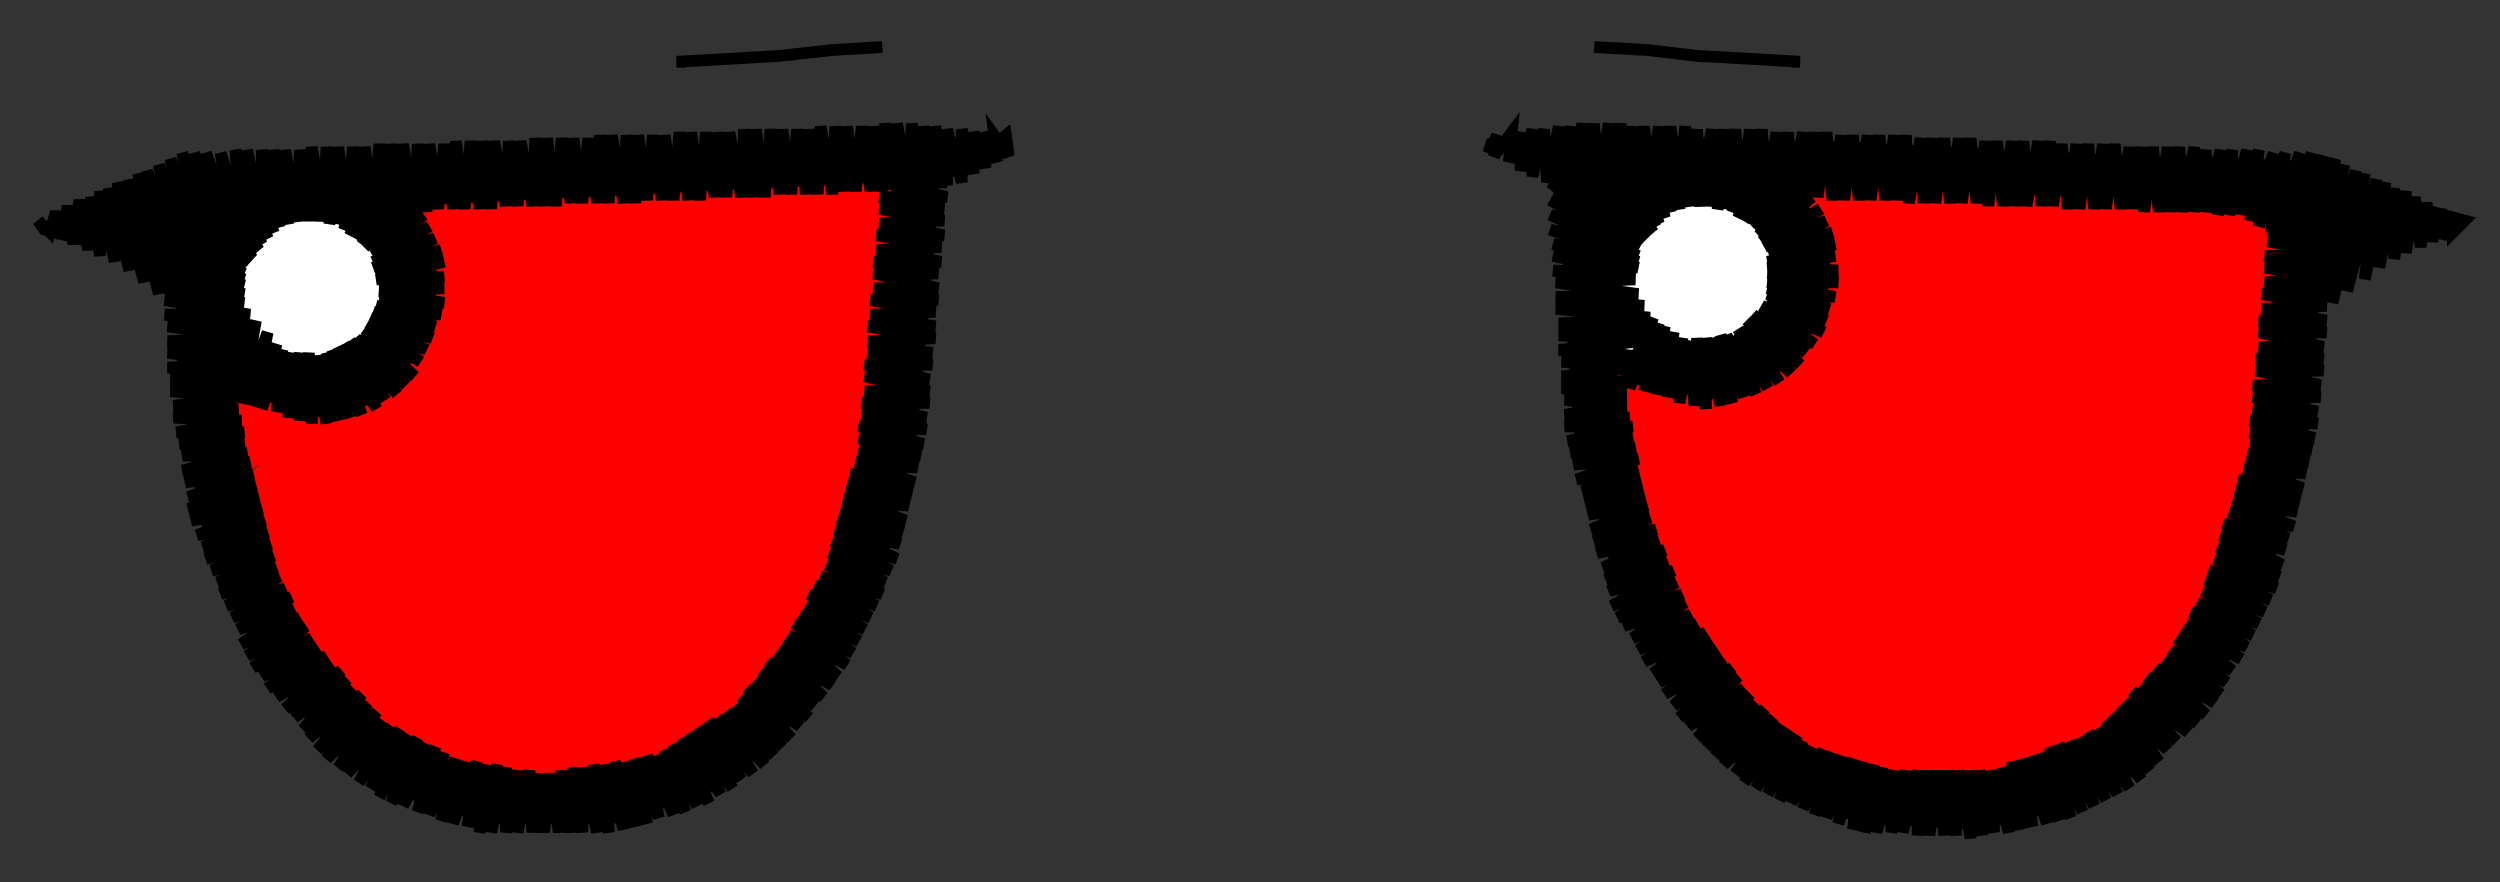 <svg viewBox="-425 -150 850 300" fill="none" stroke="black" stroke-width="4"><rect x="-425" y="-150" width="850" height="300" fill="#333333" stroke="none"/><polyline class="left-eye" stroke="red" points="-285,-82 -282,-82 -285,-82 -265,-83 -246,-83 -226,-84 -206,-85 -187,-86 -167,-88 -148,-88 -128,-88 -128,-89 -127,-69 -125,-49 -127,-30 -129,-10 -133,10 -137,29 -142,48 -151,66 -162,82 -177,96 -194,106 -212,114 -232,117 -251,115 -271,111 -289,104 -304,91 -317,76 -327,59 -336,41 -340,22 -342,2 -344,-18 -327,-10 -308,-5 -293,-15 -280,-29 -275,-46 -277,-65 -285,-82 -275,-67 -266,-52 -256,-38 -246,-23 -237,-8 -227,7 -217,22 -231,36 -250,41 -270,46 -278,50 -283,59 -292,77 -302,94 -285,101 -269,108 -252,115 -258,110 -286,82 -315,54 -338,32 -340,17 -342,2 -339,4 -310,32 -282,60 -253,88 -223,116 -212,113 -201,110 -219,93 -248,65 -277,37 -305,10 -325,-9 -311,-6 -304,-6 -299,-11 -272,15 -243,43 -214,71 -184,100 -168,89 -181,76 -209,48 -238,21 -267,-7 -284,-24 -277,-32 -275,-42 -262,-29 -233,-2 -205,26 -176,54 -156,73 -151,64 -146,56 -171,32 -200,4 -228,-24 -257,-52 -281,-74 -285,-82 -268,-77 -250,-71 -233,-66 -216,-61 -199,-56 -181,-50 -173,-48 -165,-50 -152,-62 -139,-75 -128,-89 -127,-75 -126,-60 -147,-80 -155,-88 -168,-87 -182,-87 -151,-58 -126,-33 -128,-21 -129,-9 -156,-35 -185,-63 -208,-85 -221,-85 -235,-84 -219,-69 -190,-41 -161,-13 -134,13 -136,24 -139,35 -166,9 -195,-19 -224,-46 -252,-74 -261,-83 -285,-82 -304,-91 -301,-91 -304,-88 -295,-91 -301,-85 -288,-91 -298,-81 -294,-82 -282,-92 -284,-89 -295,-78 -276,-92 -292,-75 -282,-82 -269,-92 -272,-89 -290,-70 -263,-92 -280,-74 -288,-66 -270,-82 -257,-92 -260,-89 -286,-61 -278,-67 -250,-92 -268,-74 -285,-56 -258,-81 -244,-93 -248,-88 -276,-59 -285,-50 -266,-67 -237,-93 -256,-74 -285,-43 -274,-52 -246,-81 -231,-94 -236,-88 -264,-59 -289,-33 -293,-27 -304,-16 -315,-6 -326,4 -338,-7 -348,-21 -357,-35 -356,-34 -357,-33 -351,-32 -356,-28 -347,-30 -355,-22 -343,-28 -354,-17 -339,-26 -347,-17 -353,-11 -336,-23 -353,-5 -345,-10 -332,-20 -335,-17 -352,0 -328,-19 -343,-2 -351,6 -333,-9 -322,-18 -351,12 -341,5 -317,-17 -331,-2 -350,17 -322,-9 -310,-17 -339,13 -350,23 -329,6 -306,-18 -301,-21 -320,-1 -349,29 -348,30 -348,31 -337,20 -310,-9 -282,-37 -254,-66 -227,-94 -244,-73 -272,-44 -300,-16 -327,13 -347,37 -318,6 -290,-23 -262,-52 -234,-80 -221,-94 -224,-87 -252,-59 -280,-30 -308,-1 -335,28 -346,42 -325,21 -298,-8 -270,-37 -242,-66 -214,-95 -232,-73 -260,-44 -288,-15 -316,14 -344,46 -333,35 -306,6 -278,-22 -250,-51 -222,-80 -208,-95 -212,-87 -240,-58 -268,-29 -296,-1 -323,28 -342,51 -314,21 -286,-8 -258,-37 -230,-65 -201,-95 -220,-72 -248,-44 -276,-15 -304,14 -331,43 -340,55 -321,36 -294,7 -266,-22 -238,-51 -210,-79 -195,-96 -200,-87 -228,-58 -256,-29 -284,0 -312,29 -338,59 -329,50 -302,21 -274,-7 -246,-36 -218,-65 -190,-94 -188,-96 -208,-72 -236,-43 -264,-14 -292,14 -319,43 -336,63 -310,36 -282,7 -254,-22 -226,-50 -198,-79 -182,-96 -188,-86 -216,-57 -244,-29 -272,0 -300,29 -327,58 -333,67 -317,51 -290,22 -262,-7 -234,-36 -206,-64 -179,-93 -175,-97 -196,-72 -224,-43 -252,-14 -280,15 -308,44 -331,71 -325,65 -298,36 -270,8 -242,-21 -214,-50 -186,-79 -169,-97 -177,-86 -204,-57 -232,-28 -260,1 -288,29 -315,58 -329,75 -306,51 -278,22 -250,-7 -222,-35 -194,-64 -167,-93 -162,-97 -184,-71 -212,-42 -240,-14 -268,15 -296,44 -323,73 -327,79 -313,66 -286,37 -258,8 -230,-21 -202,-49 -174,-78 -156,-97 -165,-85 -192,-57 -220,-28 -248,1 -276,30 -303,59 -324,83 -321,80 -294,51 -266,23 -238,-6 -210,-35 -182,-64 -155,-92 -150,-97 -172,-71 -200,-42 -228,-13 -256,16 -284,44 -311,73 -321,86 -301,66 -274,37 -246,8 -218,-20 -190,-49 -163,-78 -144,-98 -153,-85 -180,-56 -208,-27 -236,1 -264,30 -292,59 -319,90 -309,81 -282,52 -254,23 -226,-6 -198,-35 -170,-63 -143,-92 -137,-98 -161,-70 -188,-42 -216,-13 -244,16 -272,45 -299,73 -316,93 -290,66 -262,38 -234,9 -206,-20 -178,-49 -151,-77 -131,-98 -141,-85 -168,-56 -196,-27 -224,2 -252,31 -280,59 -307,88 -313,97 -297,81 -270,52 -242,23 -214,-5 -186,-34 -159,-63 -131,-92 -125,-98 -149,-70 -176,-41 -204,-12 -232,16 -260,45 -288,74 -310,100 -305,96 -278,67 -250,38 -222,9 -194,-20 -166,-48 -139,-77 -118,-98 -129,-84 -157,-55 -184,-27 -212,2 -240,31 -268,60 -295,88 -306,103 -286,81 -258,53 -230,24 -202,-5 -174,-34 -147,-62 -117,-93 -137,-70 -164,-41 -192,-12 -220,17 -248,46 -276,74 -303,106 -293,96 -266,67 -238,38 -210,10 -182,-19 -155,-48 -127,-77 -118,-86 -145,-55 -172,-26 -200,3 -228,31 -256,60 -284,89 -299,108 -274,82 -246,53 -218,24 -190,-5 -162,-33 -135,-62 -117,-80 -125,-69 -153,-40 -180,-12 -208,17 -236,46 -264,75 -291,103 -296,111 -282,96 -254,68 -226,39 -198,10 -170,-19 -143,-47 -117,-74 -133,-55 -160,-26 -188,3 -216,32 -244,61 -272,89 -292,114 -289,111 -262,82 -234,53 -206,25 -178,-4 -151,-33 -123,-62 -116,-68 -141,-40 -168,-11 -196,18 -224,46 -252,75 -280,104 -288,116 -270,97 -242,68 -214,39 -186,10 -158,-18 -131,-47 -116,-62 -121,-54 -149,-25 -176,3 -204,32 -232,61 -260,90 -283,117 -278,111 -250,83 -222,54 -194,25 -166,-4 -139,-32 -115,-56 -129,-40 -156,-11 -184,18 -212,47 -240,76 -268,104 -279,119 -258,97 -230,68 -202,40 -174,11 -147,-18 -119,-47 -115,-50 -137,-25 -164,4 -192,33 -220,61 -248,90 -274,121 -266,112 -238,83 -210,54 -182,25 -154,-3 -127,-32 -115,-44 -145,-10 -172,18 -200,47 -228,76 -256,105 -270,122 -246,98 -218,69 -190,40 -162,11 -135,-17 -116,-37 -125,-25 -152,4 -180,33 -208,62 -236,91 -264,119 -264,123 -254,112 -226,83 -198,55 -170,26 -143,-3 -116,-30 -133,-10 -160,19 -188,48 -216,76 -244,105 -259,124 -234,98 -206,69 -178,40 -150,12 -123,-17 -117,-23 -140,5 -168,33 -196,62 -224,91 -252,120 -254,125 -242,113 -214,84 -186,55 -158,26 -131,-2 -118,-16 -121,-10 -148,19 -176,48 -204,77 -232,106 -249,126 -222,98 -194,70 -166,41 -138,12 -119,-8 -129,5 -156,34 -184,63 -212,91 -240,120 -243,127 -230,113 -202,84 -174,55 -146,27 -120,-1 -136,20 -164,48 -192,77 -220,106 -237,127 -210,99 -182,70 -154,41 -127,13 -122,7 -144,34 -172,63 -200,92 -228,121 -231,127 -218,113 -190,85 -162,56 -134,27 -123,15 -152,49 -180,78 -208,106 -225,127 -198,99 -170,70 -142,42 -125,23 -132,35 -160,63 -188,92 -216,121 -218,126 -206,114 -178,85 -150,56 -127,32 -140,49 -168,78 -196,107 -210,124 -186,100 -158,71 -130,41 -148,64 -176,93 -201,121 -194,114 -166,85 -138,57 -133,51 -135,57 -156,78 -184,107 -196,119 -189,116 -174,100 -146,71 -138,63 -141,69 -164,93 -183,113 -174,106 -154,86 -145,76 -152,85 -159,94 -157,92 -159,94" /><polyline class="right-eye" stroke="red" points="129,-8 127,-10 129,-8 120,-15 136,-9 154,-8 170,-13 185,-23 191,-29 194,-37 197,-54 194,-71 186,-87 203,-85 221,-84 239,-83 258,-83 276,-82 294,-82 312,-81 330,-81 348,-80 346,-60 345,-40 343,-20 341,-1 338,19 333,38 325,56 316,74 303,89 288,102 270,110 251,114 231,116 211,115 192,108 175,98 161,85 150,68 141,50 135,31 131,12 129,-8 136,9 143,26 150,43 156,60 163,77 170,94 170,94 167,91 158,82 150,64 142,47 135,29 145,40 174,68 202,97 221,115 235,115 249,114 236,102 208,73 180,45 151,17 129,-5 129,-8 120,-15 129,-8 147,-5 166,-1 184,2 203,6 221,9 239,13 257,14 270,1 283,-13 296,-26 309,-40 322,-53 335,-67 348,-80 347,-66 346,-53 320,-78 318,-81 303,-81 287,-82 314,-55 344,-26 342,-12 341,1 336,-4 308,-32 280,-60 257,-83 242,-83 227,-84 245,-66 273,-37 302,-9 330,19 336,26 333,37 329,48 324,42 296,14 267,-14 239,-42 211,-71 197,-85 186,-87 198,-54 204,-48 233,-19 261,9 289,37 320,68 313,76 307,85 283,60 255,32 227,4 198,-24 192,-31 184,-24 177,-17 192,-1 220,27 249,55 277,84 293,99 283,104 273,109 271,107 243,78 214,50 186,22 158,-6 155,-9 139,-9 124,-13 129,-8 115,-27 115,-31 117,-30 115,-28 120,-27 116,-23 124,-25 118,-18 128,-22 118,-13 127,-18 132,-21 119,-7 137,-19 129,-11 120,-1 143,-18 120,4 131,-3 148,-17 141,-10 121,10 156,-18 133,5 122,15 143,-2 159,-19 165,-22 153,-9 122,21 123,24 134,12 163,-16 171,-24 177,-29 190,-41 202,-54 211,-68 199,-80 183,-88 167,-96 173,-96 167,-90 179,-96 170,-87 185,-95 180,-90 174,-84 191,-95 177,-81 182,-82 197,-95 192,-89 180,-77 203,-95 182,-73 194,-82 209,-94 204,-89 184,-69 215,-94 195,-74 186,-64 205,-81 221,-94 216,-88 187,-60 197,-67 228,-94 207,-73 188,-54 217,-80 234,-93 228,-87 199,-59 187,-47 209,-66 240,-93 219,-73 191,-45 183,-37 171,-24 159,-11 147,1 135,14 123,26 145,5 173,-23 201,-51 229,-80 246,-93 239,-87 211,-58 183,-30 155,-2 126,27 124,29 136,20 165,-9 193,-37 221,-65 252,-93 231,-72 203,-44 175,-16 146,13 126,34 156,6 185,-22 213,-51 241,-79 258,-92 251,-86 223,-58 195,-29 167,-1 138,27 127,38 148,20 177,-8 205,-36 233,-65 264,-92 243,-72 215,-43 187,-15 158,13 128,43 140,35 168,6 197,-22 225,-50 253,-78 270,-92 263,-85 235,-57 207,-29 179,0 150,28 130,48 133,48 160,21 189,-7 217,-36 245,-64 276,-92 255,-71 227,-43 199,-14 170,14 142,42 132,53 152,35 180,7 209,-21 237,-50 265,-78 282,-91 275,-85 247,-56 219,-28 190,0 162,28 134,57 144,50 172,22 201,-7 229,-35 257,-63 288,-91 267,-70 239,-42 211,-14 182,15 154,43 135,61 164,36 192,8 221,-21 249,-49 277,-77 294,-91 287,-84 259,-56 231,-27 202,1 174,29 146,57 137,66 156,50 184,22 212,-6 241,-34 269,-63 300,-91 279,-70 251,-41 223,-13 194,15 166,44 139,70 148,65 176,37 204,8 233,-20 261,-48 289,-77 307,-91 299,-83 271,-55 243,-27 214,1 186,30 158,58 142,74 168,51 196,23 224,-5 253,-34 281,-62 313,-91 291,-69 263,-41 234,-12 206,16 178,44 150,72 144,78 160,66 188,37 216,9 245,-19 273,-48 301,-76 319,-91 311,-83 283,-55 255,-26 226,2 198,30 170,59 147,82 152,80 180,52 208,23 236,-5 265,-33 293,-61 325,-91 303,-68 275,-40 246,-12 218,17 190,45 162,73 149,86 172,66 200,38 228,10 256,-19 285,-47 313,-75 331,-90 323,-82 295,-54 267,-26 238,3 210,31 182,59 152,89 163,81 192,52 220,24 248,-4 277,-32 305,-61 338,-90 315,-68 287,-39 258,-11 230,17 202,45 174,74 155,92 184,67 212,39 240,10 268,-18 297,-46 325,-75 344,-90 335,-82 307,-53 279,-25 250,3 222,32 194,60 165,88 158,96 175,81 204,53 232,25 260,-4 289,-32 317,-60 350,-90 327,-67 299,-39 270,-10 242,18 214,46 185,74 161,99 167,96 196,67 224,39 252,11 280,-17 309,-46 337,-74 356,-90 347,-81 319,-53 290,-24 262,4 234,32 206,61 177,89 164,102 187,82 216,54 244,25 272,-3 301,-31 329,-59 359,-86 339,-66 311,-38 282,-10 254,18 226,47 197,75 168,105 179,96 207,68 236,40 264,12 292,-17 321,-45 349,-73 358,-80 331,-52 302,-24 274,5 246,33 218,61 189,89 171,107 199,83 228,54 256,26 284,-2 312,-31 341,-59 358,-73 351,-66 323,-37 294,-9 266,19 238,47 209,76 181,104 175,110 191,97 219,69 248,40 276,12 304,-16 333,-44 357,-66 343,-51 314,-23 286,5 258,34 230,62 201,90 178,113 183,111 211,83 240,55 268,27 296,-2 324,-30 353,-58 357,-59 334,-37 306,-9 278,20 250,48 221,76 193,105 183,115 203,98 231,69 260,41 288,13 316,-15 345,-44 357,-53 326,-22 298,6 270,34 241,62 213,91 187,117 195,112 223,84 252,56 280,27 308,-1 336,-29 356,-46 346,-36 318,-8 290,20 262,49 233,77 205,105 191,119 215,98 243,70 272,42 300,13 328,-15 356,-39 338,-22 310,7 282,35 253,63 225,91 195,121 207,113 235,84 263,56 292,28 320,0 348,-29 355,-32 330,-7 302,21 274,49 245,78 217,106 200,122 227,99 255,71 284,42 312,14 340,-14 354,-25 350,-21 322,7 294,35 265,64 237,92 209,120 205,124 219,113 247,85 275,57 304,29 332,0 353,-18 342,-7 314,22 285,50 257,78 229,106 211,125 239,100 267,71 296,43 324,15 353,-11 334,8 306,36 277,64 249,93 221,121 216,125 231,114 259,86 287,57 316,29 344,1 352,-4 326,22 297,51 269,79 241,107 222,126 251,100 279,72 307,44 336,15 351,3 346,8 318,37 289,65 261,93 233,122 228,126 243,115 271,86 299,58 328,30 350,11 338,23 309,51 281,79 253,108 235,126 263,101 291,73 319,44 349,18 329,37 301,66 273,94 245,122 242,125 255,115 283,87 311,59 340,30 347,26 321,52 293,80 265,108 249,124 275,101 303,73 331,45 344,35 341,38 313,66 285,95 256,124 267,116 295,88 323,59 342,44 333,52 305,81 277,109 263,123 287,102 315,74 340,49 338,54 325,67 297,95 271,121 279,117 307,88 336,59 332,66 317,81 289,110 280,118 286,116 299,103 328,73 322,82 309,96 292,112 308,100 309,99 308,99 308,100" /><polyline  stroke="white" points="-307,-83 -306,-80 -307,-83 -299,-65 -296,-56 -298,-46 -310,-32 -320,-30 -329,-32 -343,-46 -341,-65 -326,-77 -307,-83 -320,-72 -332,-60 -345,-49 -345,-49 -341,-65 -328,-76 -328,-48 -328,-32 -312,-31 -312,-60 -312,-82 -307,-83 -301,-67 -295,-52 -295,-52 -295,-52 -307,-83 -323,-86 -315,-86 -315,-86 -312,-86 -325,-86 -333,-84 -301,-82 -327,-82 -336,-82 -315,-80 -296,-78 -303,-78 -342,-78 -331,-76 -292,-74 -319,-74 -347,-74 -307,-72 -289,-70 -295,-70 -335,-70 -350,-70 -323,-68 -287,-66 -311,-66 -353,-66 -339,-64 -299,-64 -285,-62 -327,-62 -354,-62 -315,-60 -284,-58 -303,-58 -343,-58 -355,-58 -331,-56 -291,-56 -283,-54 -319,-54 -356,-54 -347,-52 -307,-52 -283,-50 -295,-50 -335,-50 -356,-50 -323,-48 -284,-46 -311,-46 -351,-46 -355,-46 -339,-44 -299,-44 -286,-42 -327,-42 -355,-42 -315,-40 -288,-38 -303,-38 -343,-38 -352,-38 -331,-36 -290,-34 -319,-34 -349,-34 -344,-32 -307,-32 -294,-30 -335,-30 -345,-30 -323,-28 -298,-26 -311,-26 -340,-26 -305,-22 -327,-22 -332,-22 -320,-20 -317,-20 -316,-20 -320,-20" /><polyline  stroke="white" points="162,-85 164,-83 162,-85 173,-71 180,-55 172,-39 156,-32 147,-32 140,-37 128,-51 132,-68 145,-80 162,-85 151,-74 139,-62 128,-51 128,-51 135,-64 141,-77 141,-48 141,-36 154,-32 154,-60 154,-83 162,-85 171,-70 180,-55 173,-45 167,-36 167,-72 167,-79 162,-85 153,-90 159,-90 159,-90 162,-90 149,-90 162,-90 169,-88 141,-88 153,-86 176,-84 165,-84 134,-84 137,-82 181,-80 149,-80 129,-80 161,-78 184,-76 173,-76 133,-76 125,-76 145,-74 187,-72 157,-72 122,-72 129,-70 169,-70 189,-68 181,-68 141,-68 120,-68 153,-66 191,-64 165,-64 125,-64 119,-64 137,-62 177,-62 192,-60 149,-60 117,-60 121,-58 161,-58 192,-56 173,-56 133,-56 117,-56 145,-54 185,-54 192,-52 157,-52 117,-52 129,-50 169,-50 190,-48 181,-48 141,-48 118,-48 153,-46 188,-44 165,-44 125,-44 119,-44 137,-42 177,-42 186,-40 149,-40 122,-40 161,-38 185,-36 173,-36 133,-36 124,-36 145,-34 181,-32 157,-32 128,-32 169,-30 176,-28 141,-28 134,-28 153,-26 169,-24 165,-24 142,-24 157,-22 158,-22 160,-22 155,-22 157,-22 155,-22 157,-22" /><polyline class="left-outline"  points="-355,-85 -355,-85 -352,-81 -367,-83 -365,-65 -364,-47 -354,-33 -344,-19 -363,-29 -360,-10 -358,8 -355,27 -348,43 -342,58 -335,74 -323,89 -311,104 -291,118 -275,123 -259,128 -238,128 -216,128 -201,123 -185,118 -163,102 -151,87 -140,71 -132,55 -125,38 -120,17 -115,-4 -113,-26 -111,-48 -109,-70 -108,-92 -120,-93 -124,-96 -102,-97 -125,-93 -103,-92 -125,-91 -103,-88 -125,-88 -103,-83 -126,-83 -104,-79 -126,-79 -104,-75 -126,-74 -104,-70 -127,-70 -105,-66 -127,-65 -105,-61 -128,-61 -106,-57 -128,-57 -106,-52 -128,-52 -106,-48 -129,-48 -107,-44 -129,-43 -107,-39 -130,-39 -107,-35 -130,-34 -108,-30 -130,-30 -108,-26 -131,-26 -109,-21 -131,-22 -109,-17 -131,-17 -109,-13 -132,-13 -110,-8 -132,-9 -110,-4 -133,-5 -111,1 -133,-1 -112,5 -133,3 -113,9 -134,7 -114,14 -136,11 -115,18 -137,15 -116,22 -138,19 -117,27 -139,23 -118,31 -140,26 -119,35 -141,30 -120,40 -142,34 -122,44 -143,38 -124,48 -144,42 -125,52 -146,46 -127,56 -148,49 -129,60 -150,52 -131,64 -151,56 -133,68 -153,59 -135,72 -155,62 -137,76 -157,66 -140,80 -159,69 -142,83 -161,72 -145,87 -164,75 -148,90 -166,78 -150,94 -168,81 -153,97 -171,84 -156,101 -173,87 -159,104 -175,90 -162,107 -178,92 -165,110 -181,94 -169,113 -184,95 -173,115 -187,97 -176,118 -190,99 -180,120 -193,101 -184,123 -196,103 -188,124 -199,105 -192,126 -202,107 -196,127 -205,107 -201,128 -209,108 -205,130 -212,109 -209,131 -216,109 -213,132 -219,110 -218,133 -223,110 -222,133 -227,111 -227,133 -230,111 -231,133 -234,112 -235,133 -238,113 -240,133 -242,113 -244,133 -245,112 -249,133 -249,112 -253,133 -253,111 -258,133 -256,110 -262,133 -260,110 -266,131 -263,109 -271,130 -267,109 -275,129 -270,108 -279,127 -274,106 -283,126 -277,104 -288,124 -280,103 -292,123 -283,101 -296,121 -286,100 -299,118 -289,98 -303,116 -292,97 -307,113 -295,95 -310,111 -297,92 -314,108 -300,89 -317,105 -302,86 -320,101 -305,84 -322,98 -307,81 -325,94 -309,78 -328,91 -312,76 -331,87 -314,73 -334,84 -317,70 -336,80 -319,67 -339,77 -321,63 -341,73 -323,60 -343,69 -325,57 -344,64 -326,53 -346,60 -328,50 -348,56 -330,46 -350,52 -331,43 -351,48 -332,39 -353,44 -333,35 -355,40 -334,31 -356,36 -335,27 -358,32 -336,23 -360,27 -337,19 -361,23 -338,15 -361,19 -339,11 -362,14 -340,7 -363,10 -341,4 -363,5 -342,0 -364,1 -342,-3 -365,-3 -343,-7 -366,-8 -344,-11 -366,-12 -345,-15 -367,-17 -344,-19 -367,-21 -342,-23 -368,-25 -341,-27 -368,-30 -340,-31 -368,-34 -339,-35 -368,-39 -338,-39 -369,-43 -340,-43 -369,-48 -342,-47 -369,-52 -342,-50 -369,-57 -342,-53 -370,-62 -342,-55 -370,-66 -342,-57 -370,-71 -342,-59 -370,-77 -341,-60 -371,-82 -340,-61 -368,-85 -339,-62 -361,-85 -338,-64 -338,-64 -355,-85 -352,-81 -330,-82 -309,-83 -298,-86 -288,-79 -279,-64 -279,-49 -288,-25 -301,-14 -318,-10 -344,-19 -345,-14 -338,-41 -343,-13 -334,-37 -339,-12 -331,-33 -336,-11 -329,-31 -331,-10 -326,-30 -327,-8 -323,-30 -323,-7 -320,-30 -319,-6 -318,-29 -314,-6 -316,-29 -310,-7 -314,-30 -306,-8 -312,-31 -302,-9 -310,-32 -297,-11 -308,-33 -294,-14 -306,-34 -290,-16 -304,-35 -287,-19 -302,-36 -284,-22 -301,-38 -282,-27 -300,-40 -280,-31 -299,-42 -278,-35 -298,-44 -277,-39 -297,-46 -275,-43 -296,-48 -274,-47 -296,-51 -274,-52 -296,-53 -274,-56 -297,-55 -274,-61 -297,-57 -275,-65 -298,-59 -277,-69 -298,-61 -279,-73 -298,-63 -281,-77 -299,-65 -283,-81 -301,-66 -286,-84 -302,-67 -290,-86 -304,-69 -294,-89 -306,-70 -298,-90 -308,-72 -304,-89 -310,-74 -309,-88 -313,-74 -313,-87 -316,-75 -318,-87 -320,-75 -322,-87 -323,-75 -327,-87 -327,-74 -331,-86 -330,-73 -336,-86 -332,-71 -340,-86 -334,-69 -345,-86 -336,-67 -350,-85 -337,-65 -355,-85 -353,-83 -355,-85 -346,-74 -346,-74 -348,-79 -327,-80 -307,-81 -287,-82 -266,-83 -246,-84 -226,-85 -205,-86 -185,-87 -165,-88 -144,-89 -124,-90 -103,-91 -88,-100 -83,-104 -82,-97 -87,-104 -86,-95 -90,-105 -90,-93 -94,-105 -94,-91 -98,-106 -98,-88 -103,-106 -103,-87 -107,-107 -107,-86 -111,-107 -112,-86 -115,-108 -116,-86 -120,-108 -120,-85 -124,-108 -125,-85 -128,-107 -129,-85 -132,-107 -134,-85 -137,-107 -138,-85 -141,-107 -142,-84 -146,-107 -147,-84 -150,-106 -151,-84 -154,-106 -156,-84 -159,-106 -160,-84 -163,-106 -165,-83 -168,-106 -169,-83 -172,-106 -173,-83 -177,-105 -178,-83 -181,-105 -182,-83 -185,-105 -187,-82 -190,-105 -191,-82 -194,-105 -196,-82 -199,-104 -200,-82 -203,-104 -205,-82 -208,-104 -209,-81 -212,-104 -213,-81 -217,-104 -218,-81 -221,-104 -222,-81 -225,-103 -227,-81 -230,-103 -231,-81 -234,-103 -236,-80 -239,-103 -240,-80 -243,-103 -244,-80 -248,-102 -249,-80 -252,-102 -253,-80 -257,-102 -258,-79 -261,-102 -262,-79 -265,-102 -267,-79 -270,-102 -271,-79 -274,-101 -276,-79 -279,-101 -280,-78 -283,-101 -284,-78 -288,-101 -289,-78 -292,-101 -293,-78 -296,-101 -298,-78 -301,-100 -302,-77 -305,-100 -307,-77 -310,-100 -311,-77 -314,-100 -315,-77 -319,-100 -320,-77 -323,-99 -324,-76 -328,-99 -328,-76 -332,-99 -332,-76 -336,-99 -336,-76 -341,-99 -339,-76 -345,-99 -343,-76 -350,-98 -350,-98 -346,-74 -348,-79 -359,-71 -365,-50 -384,-65 -384,-65 -410,-72 -412,-75 -408,-71 -406,-78 -404,-69 -402,-80 -400,-67 -398,-82 -395,-65 -394,-83 -391,-63 -391,-85 -386,-61 -388,-86 -381,-58 -385,-88 -376,-54 -381,-89 -371,-50 -378,-91 -366,-48 -375,-92 -362,-51 -371,-94 -360,-59 -367,-96 -357,-66 -363,-98 -353,-69 -359,-98 -350,-72 -355,-98 -346,-74 -347,-77 -346,-74" /><polyline class="right-outline"  points="354,-81 357,-81 354,-81 354,-81 369,-79 364,-79 362,-60 361,-41 359,-22 358,-3 353,15 348,33 344,51 334,68 324,86 311,99 298,113 277,123 262,127 247,130 227,129 207,128 189,120 172,113 153,96 141,76 128,56 123,36 118,16 112,-4 110,-33 129,-23 119,-39 109,-55 107,-70 105,-85 110,-94 126,-88 131,-91 154,-91 177,-91 192,-74 196,-57 191,-40 178,-24 156,-16 130,-23 130,-23 127,-19 137,-42 129,-18 139,-40 134,-17 141,-39 138,-16 144,-37 142,-15 147,-35 146,-13 150,-34 151,-12 152,-35 155,-11 155,-35 160,-12 157,-35 164,-13 160,-36 168,-15 162,-36 172,-16 165,-36 176,-18 166,-38 180,-20 168,-39 184,-23 169,-41 187,-26 171,-43 189,-30 173,-44 192,-33 174,-46 195,-37 176,-48 196,-41 176,-50 197,-45 176,-52 199,-49 176,-54 200,-54 176,-57 200,-58 176,-59 199,-63 176,-61 199,-67 177,-63 198,-71 176,-65 196,-75 175,-66 194,-79 174,-68 191,-83 173,-70 188,-86 172,-72 185,-89 170,-74 182,-93 168,-75 178,-95 166,-76 173,-95 164,-78 168,-95 162,-79 164,-95 159,-79 159,-95 156,-80 155,-95 153,-80 150,-95 150,-80 146,-95 146,-79 141,-95 143,-78 137,-95 141,-76 132,-96 139,-74 128,-95 138,-73 122,-96 137,-71 115,-98 136,-70 110,-98 135,-69 105,-96 134,-68 103,-92 133,-68 102,-88 132,-66 102,-82 132,-65 102,-77 132,-63 102,-72 132,-61 103,-67 132,-59 103,-63 131,-57 103,-58 131,-55 104,-54 132,-50 104,-49 134,-46 104,-45 136,-42 105,-40 135,-38 105,-36 133,-34 105,-31 131,-29 106,-27 130,-25 106,-22 128,-20 106,-18 128,-16 107,-14 128,-12 107,-9 129,-8 107,-5 130,-5 108,0 130,-2 109,4 131,2 110,8 132,6 111,13 132,10 113,17 133,14 114,21 134,18 115,25 135,22 116,30 136,26 117,34 138,30 118,38 139,34 120,43 141,37 121,47 142,41 122,51 144,44 123,56 145,48 125,60 147,52 127,63 148,55 130,67 150,59 132,71 152,62 134,75 155,65 137,79 157,68 139,82 159,71 141,86 161,74 144,90 164,77 146,94 166,80 149,97 168,84 152,101 170,86 155,104 172,89 158,107 175,91 161,110 178,94 165,113 180,96 168,116 183,98 172,118 186,100 176,120 188,102 180,122 191,104 184,123 195,105 188,125 198,106 192,127 201,107 196,128 205,108 200,130 208,109 205,132 212,110 209,133 215,111 213,133 219,112 218,133 223,112 222,133 227,112 227,134 230,112 231,134 234,112 236,134 237,112 240,134 241,112 245,135 245,112 249,134 248,112 253,133 252,112 258,133 256,111 262,132 259,109 266,131 263,108 271,130 266,107 275,129 269,106 279,128 272,104 283,126 275,103 287,124 279,102 291,122 282,101 295,120 285,99 299,118 288,98 303,115 291,95 306,112 293,93 309,109 296,90 312,105 298,88 315,102 300,85 319,99 303,83 322,96 305,80 325,93 308,77 328,89 311,74 330,86 313,71 332,82 315,67 334,78 317,64 337,74 319,61 339,70 320,58 341,66 322,55 343,62 324,51 345,58 325,47 347,54 326,44 349,50 328,40 350,46 329,36 351,42 330,32 352,37 331,28 353,33 333,24 355,29 334,21 356,24 335,17 357,20 336,13 358,16 338,9 359,11 339,5 360,7 340,1 361,3 340,-3 362,-1 340,-7 363,-6 341,-11 363,-10 341,-15 364,-15 341,-19 364,-19 342,-24 365,-24 342,-28 365,-28 343,-32 365,-32 343,-37 366,-37 343,-41 366,-41 344,-45 366,-46 344,-50 367,-50 345,-54 367,-55 345,-59 367,-59 345,-63 368,-63 346,-68 368,-68 346,-72 368,-72 347,-76 369,-77 369,-79 369,-79 354,-81 357,-81 354,-81 92,-102 91,-100 92,-102 92,-105 91,-100 117,-103 137,-102 158,-101 178,-100 199,-100 219,-99 240,-98 260,-97 281,-96 301,-95 322,-95 342,-94 363,-93 387,-82 413,-75 409,-71 409,-77 405,-69 405,-79 402,-68 400,-81 398,-66 396,-83 393,-64 393,-85 389,-62 389,-86 384,-59 386,-88 379,-55 383,-89 373,-51 379,-91 368,-47 376,-92 364,-48 372,-94 360,-53 369,-96 357,-59 365,-97 354,-65 361,-98 351,-69 357,-98 347,-71 352,-98 343,-73 348,-98 340,-75 343,-99 337,-77 339,-99 333,-77 334,-99 329,-77 330,-99 325,-78 325,-99 321,-78 321,-100 317,-78 316,-100 313,-78 312,-100 309,-78 307,-100 304,-78 303,-100 300,-79 299,-100 296,-79 294,-101 291,-79 290,-101 287,-79 285,-101 282,-79 281,-101 278,-79 276,-101 273,-80 272,-102 269,-80 268,-102 264,-80 263,-102 260,-80 259,-102 256,-80 254,-102 251,-80 250,-102 247,-81 245,-103 242,-81 241,-103 238,-81 236,-103 233,-81 232,-103 229,-81 228,-103 224,-81 223,-104 220,-82 219,-104 216,-82 214,-104 211,-82 210,-104 207,-82 205,-104 202,-82 201,-104 198,-82 196,-105 193,-83 192,-105 189,-83 188,-105 184,-83 183,-105 180,-83 179,-105 176,-83 174,-106 171,-84 170,-106 167,-84 165,-106 162,-84 161,-106 158,-84 157,-106 153,-84 152,-106 149,-84 148,-107 145,-85 143,-107 140,-85 139,-107 136,-85 134,-107 131,-85 130,-107 127,-85 126,-108 123,-85 122,-108 118,-86 117,-108 114,-86 113,-108 109,-86 109,-107 105,-86 105,-107 101,-88 100,-106 96,-90 96,-106 92,-92 92,-105 91,-101 82,-101 82,-101 81,-98 84,-104 83,-97 89,-105 88,-95 88,-95 92,-105 91,-102 92,-105" /><polyline   points="-195,-129 -192,-129 -195,-129 -177,-130 -160,-131 -142,-133 -125,-134 -142,-133 -125,-134 -142,-133 -160,-131 -142,-133 -160,-131 -177,-130 -160,-131 -177,-130 -195,-129 -177,-130 -195,-129 -192,-129 -195,-129" /><polyline   points="187,-129 184,-129 187,-129 170,-130 152,-131 135,-133 117,-134 135,-133 117,-134 135,-133 152,-131 135,-133 152,-131 170,-130 152,-131 170,-130 187,-129 170,-130 187,-129 184,-129 187,-129" /></svg>